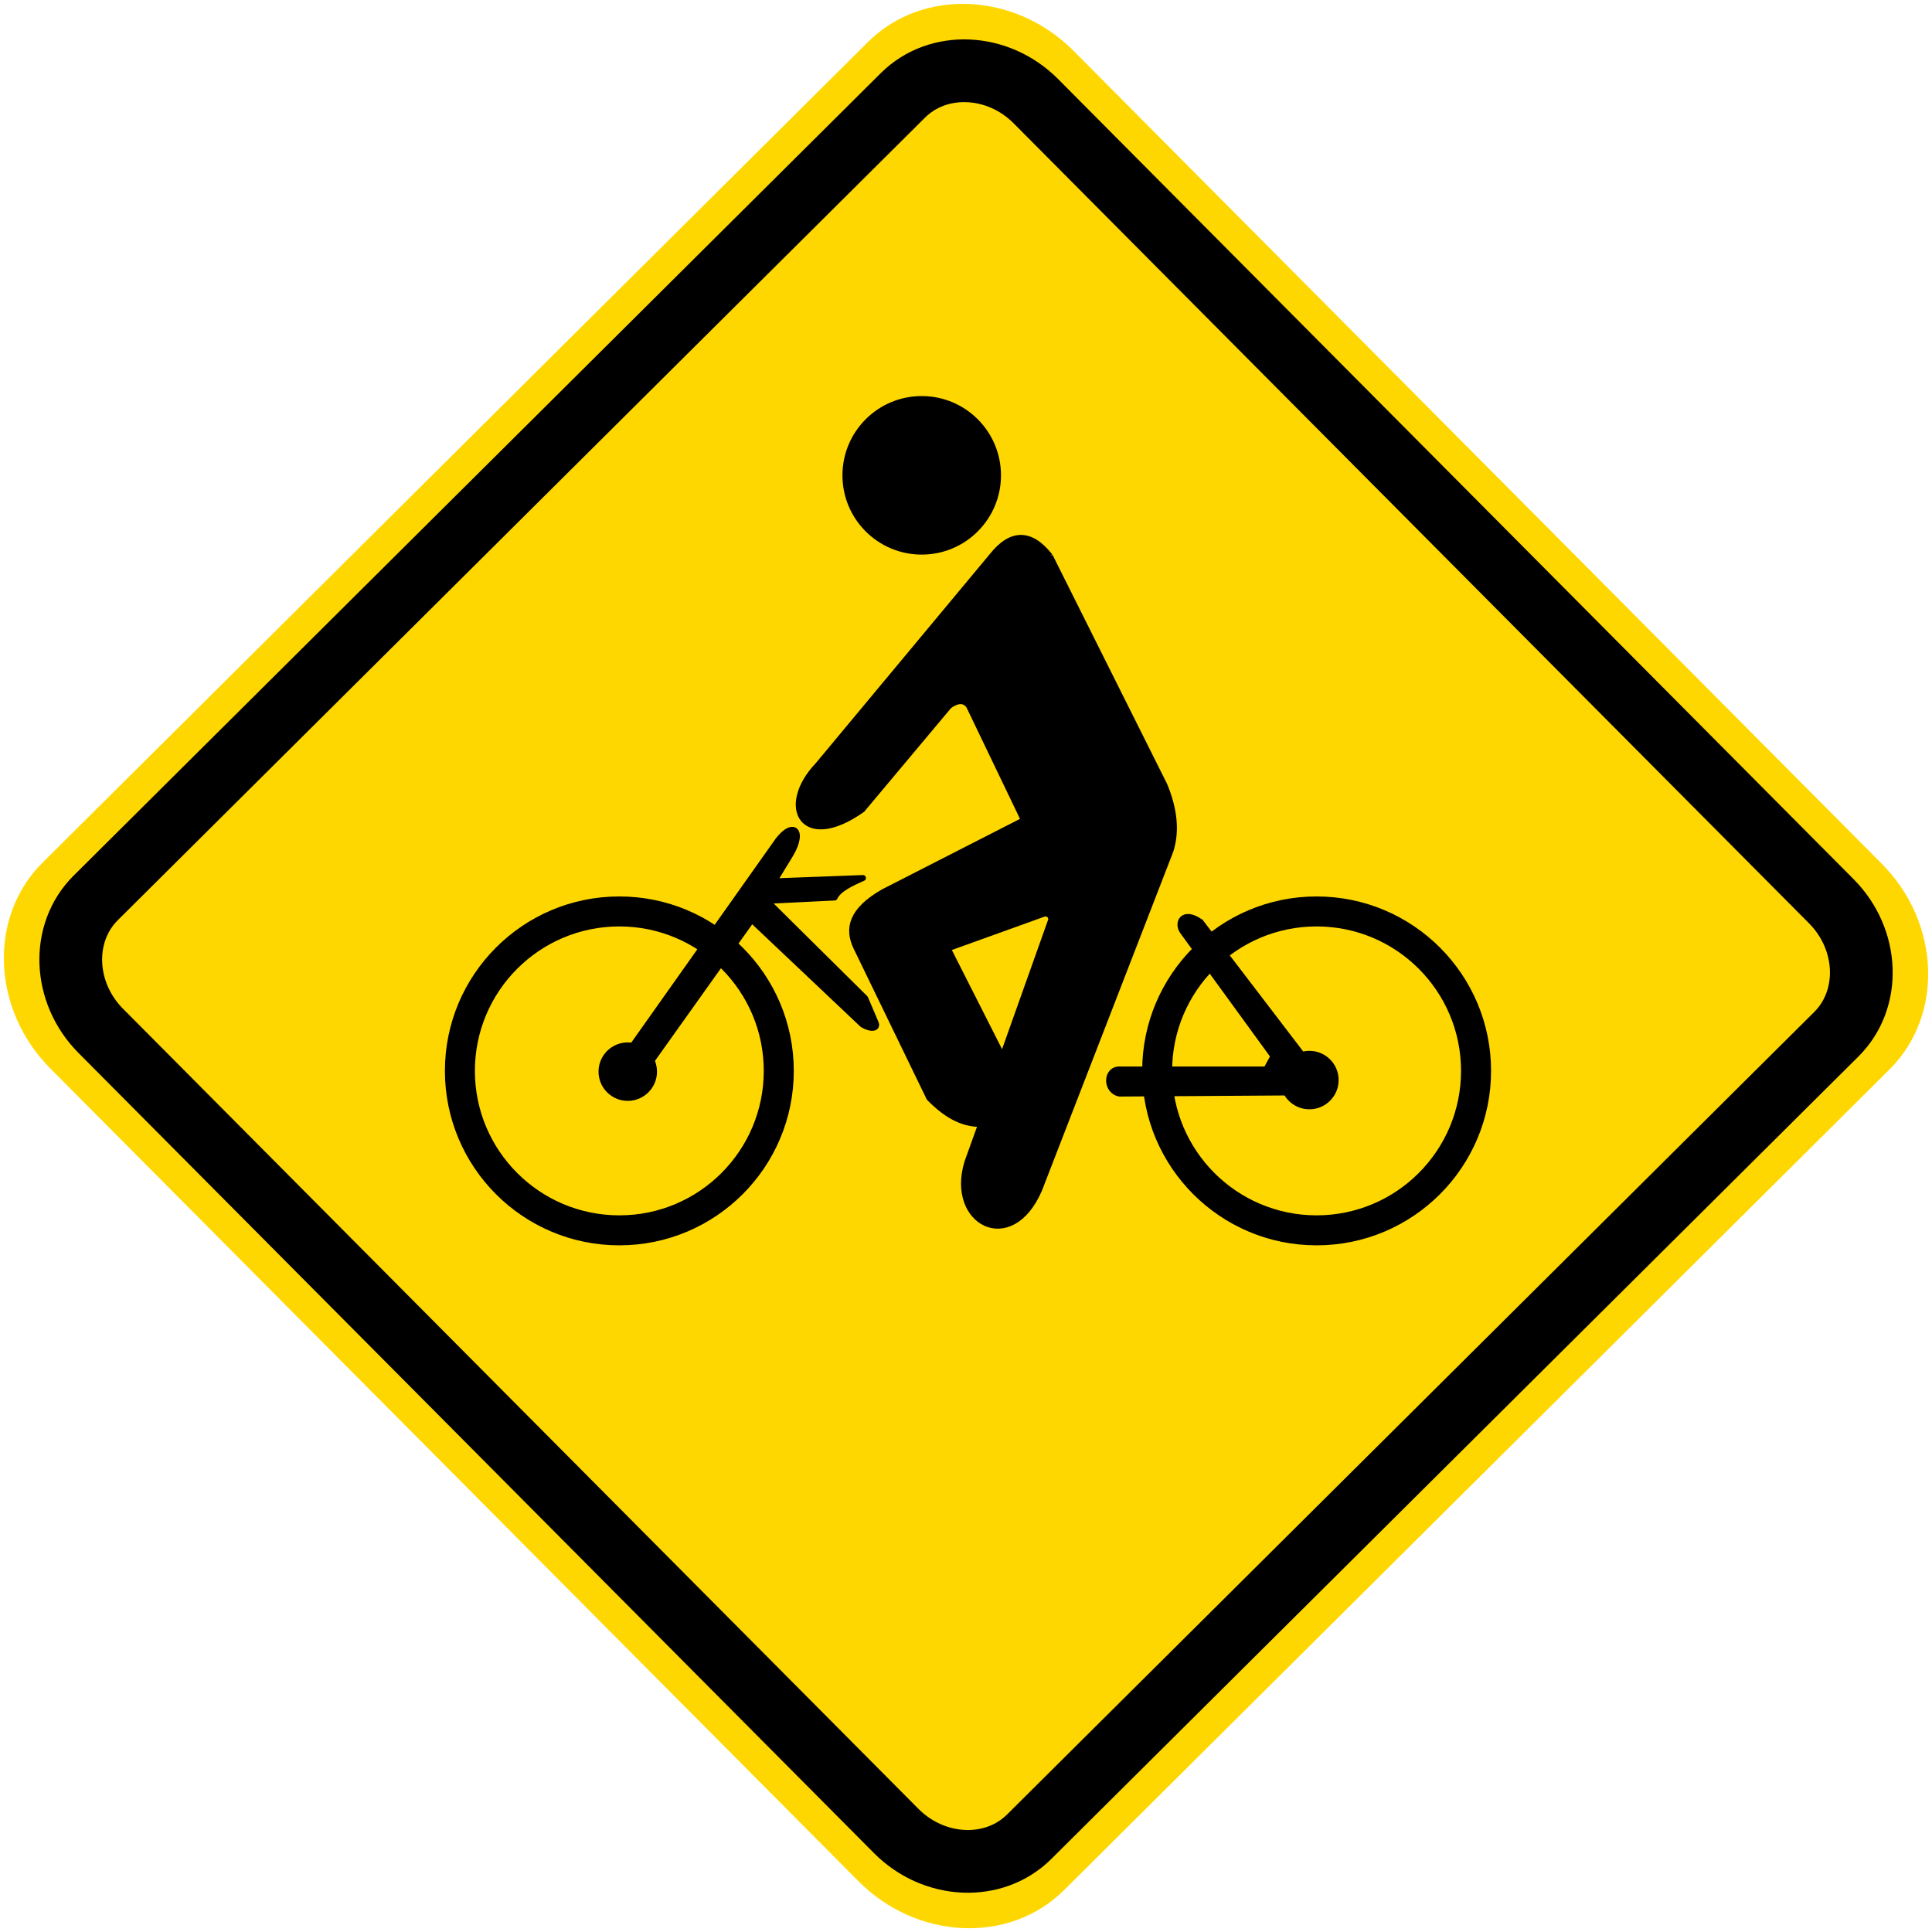 <?xml version="1.0" encoding="UTF-8" standalone="no"?>
<!-- Generator: Adobe Illustrator 15.0.2, SVG Export Plug-In . SVG Version: 6.00 Build 0)  -->

<svg
   xmlns:dc="http://purl.org/dc/elements/1.1/"
   xmlns:cc="http://creativecommons.org/ns#"
   xmlns:rdf="http://www.w3.org/1999/02/22-rdf-syntax-ns#"
   xmlns:svg="http://www.w3.org/2000/svg"
   xmlns="http://www.w3.org/2000/svg"
   xmlns:sodipodi="http://sodipodi.sourceforge.net/DTD/sodipodi-0.dtd"
   xmlns:inkscape="http://www.inkscape.org/namespaces/inkscape"
   version="1.0"
   id="Layer_1"
   x="0px"
   y="0px"
   width="50.193"
   height="50.195"
   viewBox="0 0 50.193 50.195"
   enable-background="new 0 0 49.973 49.949"
   xml:space="preserve"
   inkscape:version="0.48.4 r9939"
   sodipodi:docname="Ajax.svg"><defs
   id="defs43" /><sodipodi:namedview
   pagecolor="#ffffff"
   bordercolor="#666666"
   borderopacity="1"
   objecttolerance="10"
   gridtolerance="10"
   guidetolerance="10"
   inkscape:pageopacity="0"
   inkscape:pageshadow="2"
   inkscape:window-width="1280"
   inkscape:window-height="1001"
   id="namedview41"
   showgrid="false"
   fit-margin-top="0.1"
   fit-margin-bottom="0.1"
   fit-margin-right="0.1"
   fit-margin-left="0.1"
   inkscape:zoom="13.363807"
   inkscape:cx="36.7987"
   inkscape:cy="24.547514"
   inkscape:window-x="-8"
   inkscape:window-y="-8"
   inkscape:window-maximized="1"
   inkscape:current-layer="Layer_1" />
<path
   clip-rule="evenodd"
   d="M 1.102,22.415 22.552,1.089 c 1.412,-1.404 3.814,-1.3 5.338,0.232 l 21,21.121 c 1.522,1.532 1.613,3.935 0.201,5.339 l -21.449,21.326 c -1.412,1.403 -3.814,1.3 -5.338,-0.233 l -21,-21.119 c -1.523,-1.535 -1.613,-3.936 -0.202,-5.34"
   id="path3"
   style="fill:#ffd700;fill-opacity:1;fill-rule:evenodd;stroke:none"
   inkscape:connector-curvature="0" />
<path
   clip-rule="evenodd"
   d="M 2.487,23.327 23.457,2.478 c 0.914,-0.909 2.468,-0.841 3.454,0.15 l 20.666,20.786 c 0.986,0.991 1.045,2.547 0.131,3.455 l -20.97,20.849 c -0.914,0.909 -2.468,0.842 -3.454,-0.149 l -20.666,-20.787 c -0.986,-0.992 -1.045,-2.546 -0.131,-3.455"
   id="path5"
   style="fill:#ffd700;fill-opacity:1;fill-rule:evenodd;stroke:none"
   inkscape:connector-curvature="0" />
<path
   stroke-miterlimit="2.613"
   d="M 2.487,23.327 23.457,2.478 c 0.914,-0.909 2.468,-0.841 3.454,0.15 l 20.666,20.786 c 0.986,0.991 1.045,2.547 0.131,3.455 l -20.97,20.849 c -0.914,0.909 -2.468,0.842 -3.454,-0.149 l -20.666,-20.787 c -0.986,-0.992 -1.045,-2.546 -0.131,-3.455 z"
   id="path7"
   inkscape:connector-curvature="0"
   style="fill:none;stroke:#000000;stroke-width:1.63;stroke-miterlimit:2.613" />
<path
   clip-rule="evenodd"
   d="m 23.946,10.367 c 1.094,0 1.981,0.887 1.981,1.982 0,1.094 -0.888,1.982 -1.981,1.982 -1.095,0 -1.982,-0.888 -1.982,-1.982 -10e-4,-1.095 0.887,-1.982 1.982,-1.982"
   id="path9"
   inkscape:connector-curvature="0"
   style="fill-rule:evenodd" />
<circle
   stroke-miterlimit="2.613"
   cx="23.846"
   cy="12.385"
   r="1.982"
   id="circle11"
   sodipodi:cx="23.846001"
   sodipodi:cy="12.385"
   sodipodi:rx="1.982"
   sodipodi:ry="1.982"
   style="fill:none;stroke:#000000;stroke-width:0.155;stroke-miterlimit:2.613"
   transform="translate(0.1,-0.036)" />
<path
   clip-rule="evenodd"
   d="m 26.046,27.453 c 0.423,-1.188 0.847,-2.379 1.269,-3.567 -0.019,-0.127 -0.104,-0.2 -0.277,-0.119 -0.806,0.29 -1.612,0.581 -2.418,0.871 0.474,0.939 0.951,1.877 1.426,2.815 m 1.23,-13.003 c -0.502,-0.634 -1.004,-0.634 -1.506,0 -1.508,1.81 -3.015,3.621 -4.521,5.431 -1.018,1.071 -0.396,2.247 1.15,1.15 0.753,-0.899 1.506,-1.797 2.259,-2.696 0.225,-0.159 0.397,-0.159 0.516,0 0.476,0.991 0.952,1.982 1.428,2.974 -1.216,0.621 -2.432,1.242 -3.647,1.863 -0.833,0.475 -0.938,0.951 -0.714,1.427 0.635,1.308 1.268,2.618 1.903,3.925 0.402,0.41 0.839,0.688 1.348,0.674 -0.119,0.33 -0.238,0.66 -0.357,0.991 -0.488,1.56 1.124,2.431 1.863,0.714 1.137,-2.934 2.273,-5.868 3.41,-8.801 0.16,-0.499 0.107,-1.067 -0.158,-1.705 -0.992,-1.983 -1.983,-3.965 -2.974,-5.947 z"
   id="path13"
   inkscape:connector-curvature="0"
   style="fill-rule:evenodd" />
<path
   stroke-miterlimit="2.613"
   d="m 26.046,27.453 c 0.423,-1.188 0.847,-2.379 1.269,-3.567 -0.019,-0.127 -0.104,-0.2 -0.277,-0.119 -0.806,0.29 -1.612,0.581 -2.418,0.871 0.474,0.939 0.951,1.877 1.426,2.815 z m 1.23,-13.003 c -0.502,-0.634 -1.004,-0.634 -1.506,0 -1.508,1.81 -3.015,3.621 -4.521,5.431 -1.018,1.071 -0.396,2.247 1.15,1.15 0.753,-0.899 1.506,-1.797 2.259,-2.696 0.225,-0.159 0.397,-0.159 0.516,0 0.476,0.991 0.952,1.982 1.428,2.974 -1.216,0.621 -2.432,1.242 -3.647,1.863 -0.833,0.475 -0.938,0.951 -0.714,1.427 0.635,1.308 1.268,2.618 1.903,3.925 0.402,0.41 0.839,0.688 1.348,0.674 -0.119,0.33 -0.238,0.66 -0.357,0.991 -0.488,1.56 1.124,2.431 1.863,0.714 1.137,-2.934 2.273,-5.868 3.41,-8.801 0.16,-0.499 0.107,-1.067 -0.158,-1.705 -0.992,-1.983 -1.983,-3.965 -2.974,-5.947 z"
   id="path15"
   inkscape:connector-curvature="0"
   style="fill:none;stroke:#000000;stroke-width:0.155;stroke-miterlimit:2.613" />
<path
   clip-rule="evenodd"
   d="m 16.09,23.991 c 2.116,0 3.83,1.715 3.83,3.83 0,2.115 -1.714,3.831 -3.83,3.831 -2.114,0 -3.83,-1.716 -3.83,-3.831 0,-2.115 1.716,-3.83 3.83,-3.83 m 0,-0.624 c 2.46,0 4.455,1.995 4.455,4.454 0,2.46 -1.995,4.455 -4.455,4.455 -2.46,0 -4.454,-1.995 -4.454,-4.455 0,-2.459 1.994,-4.454 4.454,-4.454 z"
   id="path17"
   inkscape:connector-curvature="0"
   style="fill-rule:evenodd" />
<path
   stroke-miterlimit="2.613"
   d="m 16.09,23.991 c 2.116,0 3.83,1.715 3.83,3.83 0,2.115 -1.714,3.831 -3.83,3.831 -2.114,0 -3.83,-1.716 -3.83,-3.831 0,-2.115 1.716,-3.83 3.83,-3.83 z m 0,-0.624 c 2.46,0 4.455,1.995 4.455,4.454 0,2.46 -1.995,4.455 -4.455,4.455 -2.46,0 -4.454,-1.995 -4.454,-4.455 0,-2.459 1.994,-4.454 4.454,-4.454 z"
   id="path19"
   inkscape:connector-curvature="0"
   style="fill:none;stroke:#000000;stroke-width:0.155;stroke-miterlimit:2.613" />
<path
   clip-rule="evenodd"
   d="m 34.205,23.991 c 2.115,0 3.83,1.715 3.83,3.83 0,2.115 -1.715,3.831 -3.83,3.831 -2.115,0 -3.831,-1.716 -3.831,-3.831 0,-2.115 1.716,-3.83 3.831,-3.83 m 0,-0.624 c 2.46,0 4.455,1.995 4.455,4.454 0,2.46 -1.995,4.455 -4.455,4.455 -2.46,0 -4.454,-1.995 -4.454,-4.455 0,-2.459 1.995,-4.454 4.454,-4.454 z"
   id="path21"
   inkscape:connector-curvature="0"
   style="fill-rule:evenodd" />
<path
   stroke-miterlimit="2.613"
   d="m 34.205,23.991 c 2.115,0 3.83,1.715 3.83,3.83 0,2.115 -1.715,3.831 -3.83,3.831 -2.115,0 -3.831,-1.716 -3.831,-3.831 0,-2.115 1.716,-3.83 3.831,-3.83 z m 0,-0.624 c 2.46,0 4.455,1.995 4.455,4.454 0,2.46 -1.995,4.455 -4.455,4.455 -2.46,0 -4.454,-1.995 -4.454,-4.455 0,-2.459 1.995,-4.454 4.454,-4.454 z"
   id="path23"
   inkscape:connector-curvature="0"
   style="fill:none;stroke:#000000;stroke-width:0.155;stroke-miterlimit:2.613" />
<path
   clip-rule="evenodd"
   d="m 16.309,27.159 c 0.378,0 0.683,0.306 0.683,0.682 0,0.377 -0.305,0.683 -0.683,0.683 -0.376,0 -0.683,-0.306 -0.683,-0.683 0,-0.377 0.307,-0.682 0.683,-0.682"
   id="path25"
   inkscape:connector-curvature="0"
   style="fill-rule:evenodd" />
<circle
   stroke-miterlimit="2.613"
   cx="16.209"
   cy="27.877"
   r="0.682"
   id="circle27"
   sodipodi:cx="16.209"
   sodipodi:cy="27.877001"
   sodipodi:rx="0.68199998"
   sodipodi:ry="0.68199998"
   style="fill:none;stroke:#000000;stroke-width:0.155;stroke-miterlimit:2.613"
   transform="translate(0.1,-0.036)" />
<path
   clip-rule="evenodd"
   d="m 34.018,27.379 c 0.377,0 0.683,0.306 0.683,0.681 0,0.377 -0.306,0.683 -0.683,0.683 -0.376,0 -0.683,-0.306 -0.683,-0.683 0,-0.376 0.307,-0.681 0.683,-0.681"
   id="path29"
   inkscape:connector-curvature="0"
   style="fill-rule:evenodd" />
<circle
   stroke-miterlimit="2.613"
   cx="33.918"
   cy="28.096"
   r="0.682"
   id="circle31"
   sodipodi:cx="33.917999"
   sodipodi:cy="28.096001"
   sodipodi:rx="0.68199998"
   sodipodi:ry="0.68199998"
   style="fill:none;stroke:#000000;stroke-width:0.155;stroke-miterlimit:2.613"
   transform="translate(0.1,-0.036)" />
<path
   clip-rule="evenodd"
   d="m 16.44,27.164 c 1.232,-1.74 2.465,-3.48 3.697,-5.221 0.424,-0.648 0.787,-0.415 0.404,0.246 -0.144,0.237 -0.289,0.472 -0.433,0.709 0.77,-0.029 1.541,-0.058 2.311,-0.087 -0.336,0.146 -0.642,0.3 -0.736,0.506 -0.588,0.029 -1.176,0.058 -1.763,0.087 0.854,0.844 1.704,1.687 2.557,2.531 l 0.266,0.625 c 0.084,0.166 -0.12,0.191 -0.337,0.055 -0.959,-0.907 -1.917,-1.813 -2.875,-2.719 -0.862,1.21 -1.724,2.42 -2.585,3.63 -0.106,0 -0.212,0 -0.318,0 -0.071,-0.063 -0.145,-0.126 -0.217,-0.188 0.009,-0.058 0.018,-0.116 0.029,-0.174"
   id="path33"
   inkscape:connector-curvature="0"
   style="fill-rule:evenodd" />
<path
   stroke-miterlimit="2.613"
   d="m 16.44,27.164 c 1.232,-1.74 2.465,-3.48 3.697,-5.221 0.424,-0.648 0.787,-0.415 0.404,0.246 -0.144,0.237 -0.289,0.472 -0.433,0.709 0.77,-0.029 1.541,-0.058 2.311,-0.087 -0.336,0.146 -0.642,0.3 -0.736,0.506 -0.588,0.029 -1.176,0.058 -1.763,0.087 0.854,0.844 1.704,1.687 2.557,2.531 l 0.266,0.625 c 0.084,0.166 -0.12,0.191 -0.337,0.055 -0.959,-0.907 -1.917,-1.813 -2.875,-2.719 -0.862,1.21 -1.724,2.42 -2.585,3.63 -0.106,0 -0.212,0 -0.318,0 -0.071,-0.063 -0.145,-0.126 -0.217,-0.188 0.009,-0.058 0.018,-0.116 0.029,-0.174 z"
   id="path35"
   inkscape:connector-curvature="0"
   style="fill:none;stroke:#000000;stroke-width:0.155;stroke-linejoin:round;stroke-miterlimit:2.613" />
<path
   clip-rule="evenodd"
   d="m 31.193,23.958 2.924,3.827 -0.344,0.595 -4.689,0.031 c -0.364,-0.072 -0.356,-0.631 0,-0.626 h 3.814 l 0.187,-0.344 -2.345,-3.225 c -0.188,-0.24 0,-0.589 0.453,-0.258"
   id="path37"
   inkscape:connector-curvature="0"
   style="fill-rule:evenodd" />
<path
   stroke-miterlimit="2.613"
   d="m 31.193,23.958 2.924,3.827 -0.344,0.595 -4.689,0.031 c -0.364,-0.072 -0.356,-0.631 0,-0.626 h 3.814 l 0.187,-0.344 -2.345,-3.225 c -0.188,-0.24 0,-0.589 0.453,-0.258 z"
   id="path39"
   inkscape:connector-curvature="0"
   style="fill:none;stroke:#000000;stroke-width:0.155;stroke-miterlimit:2.613" />
</svg>